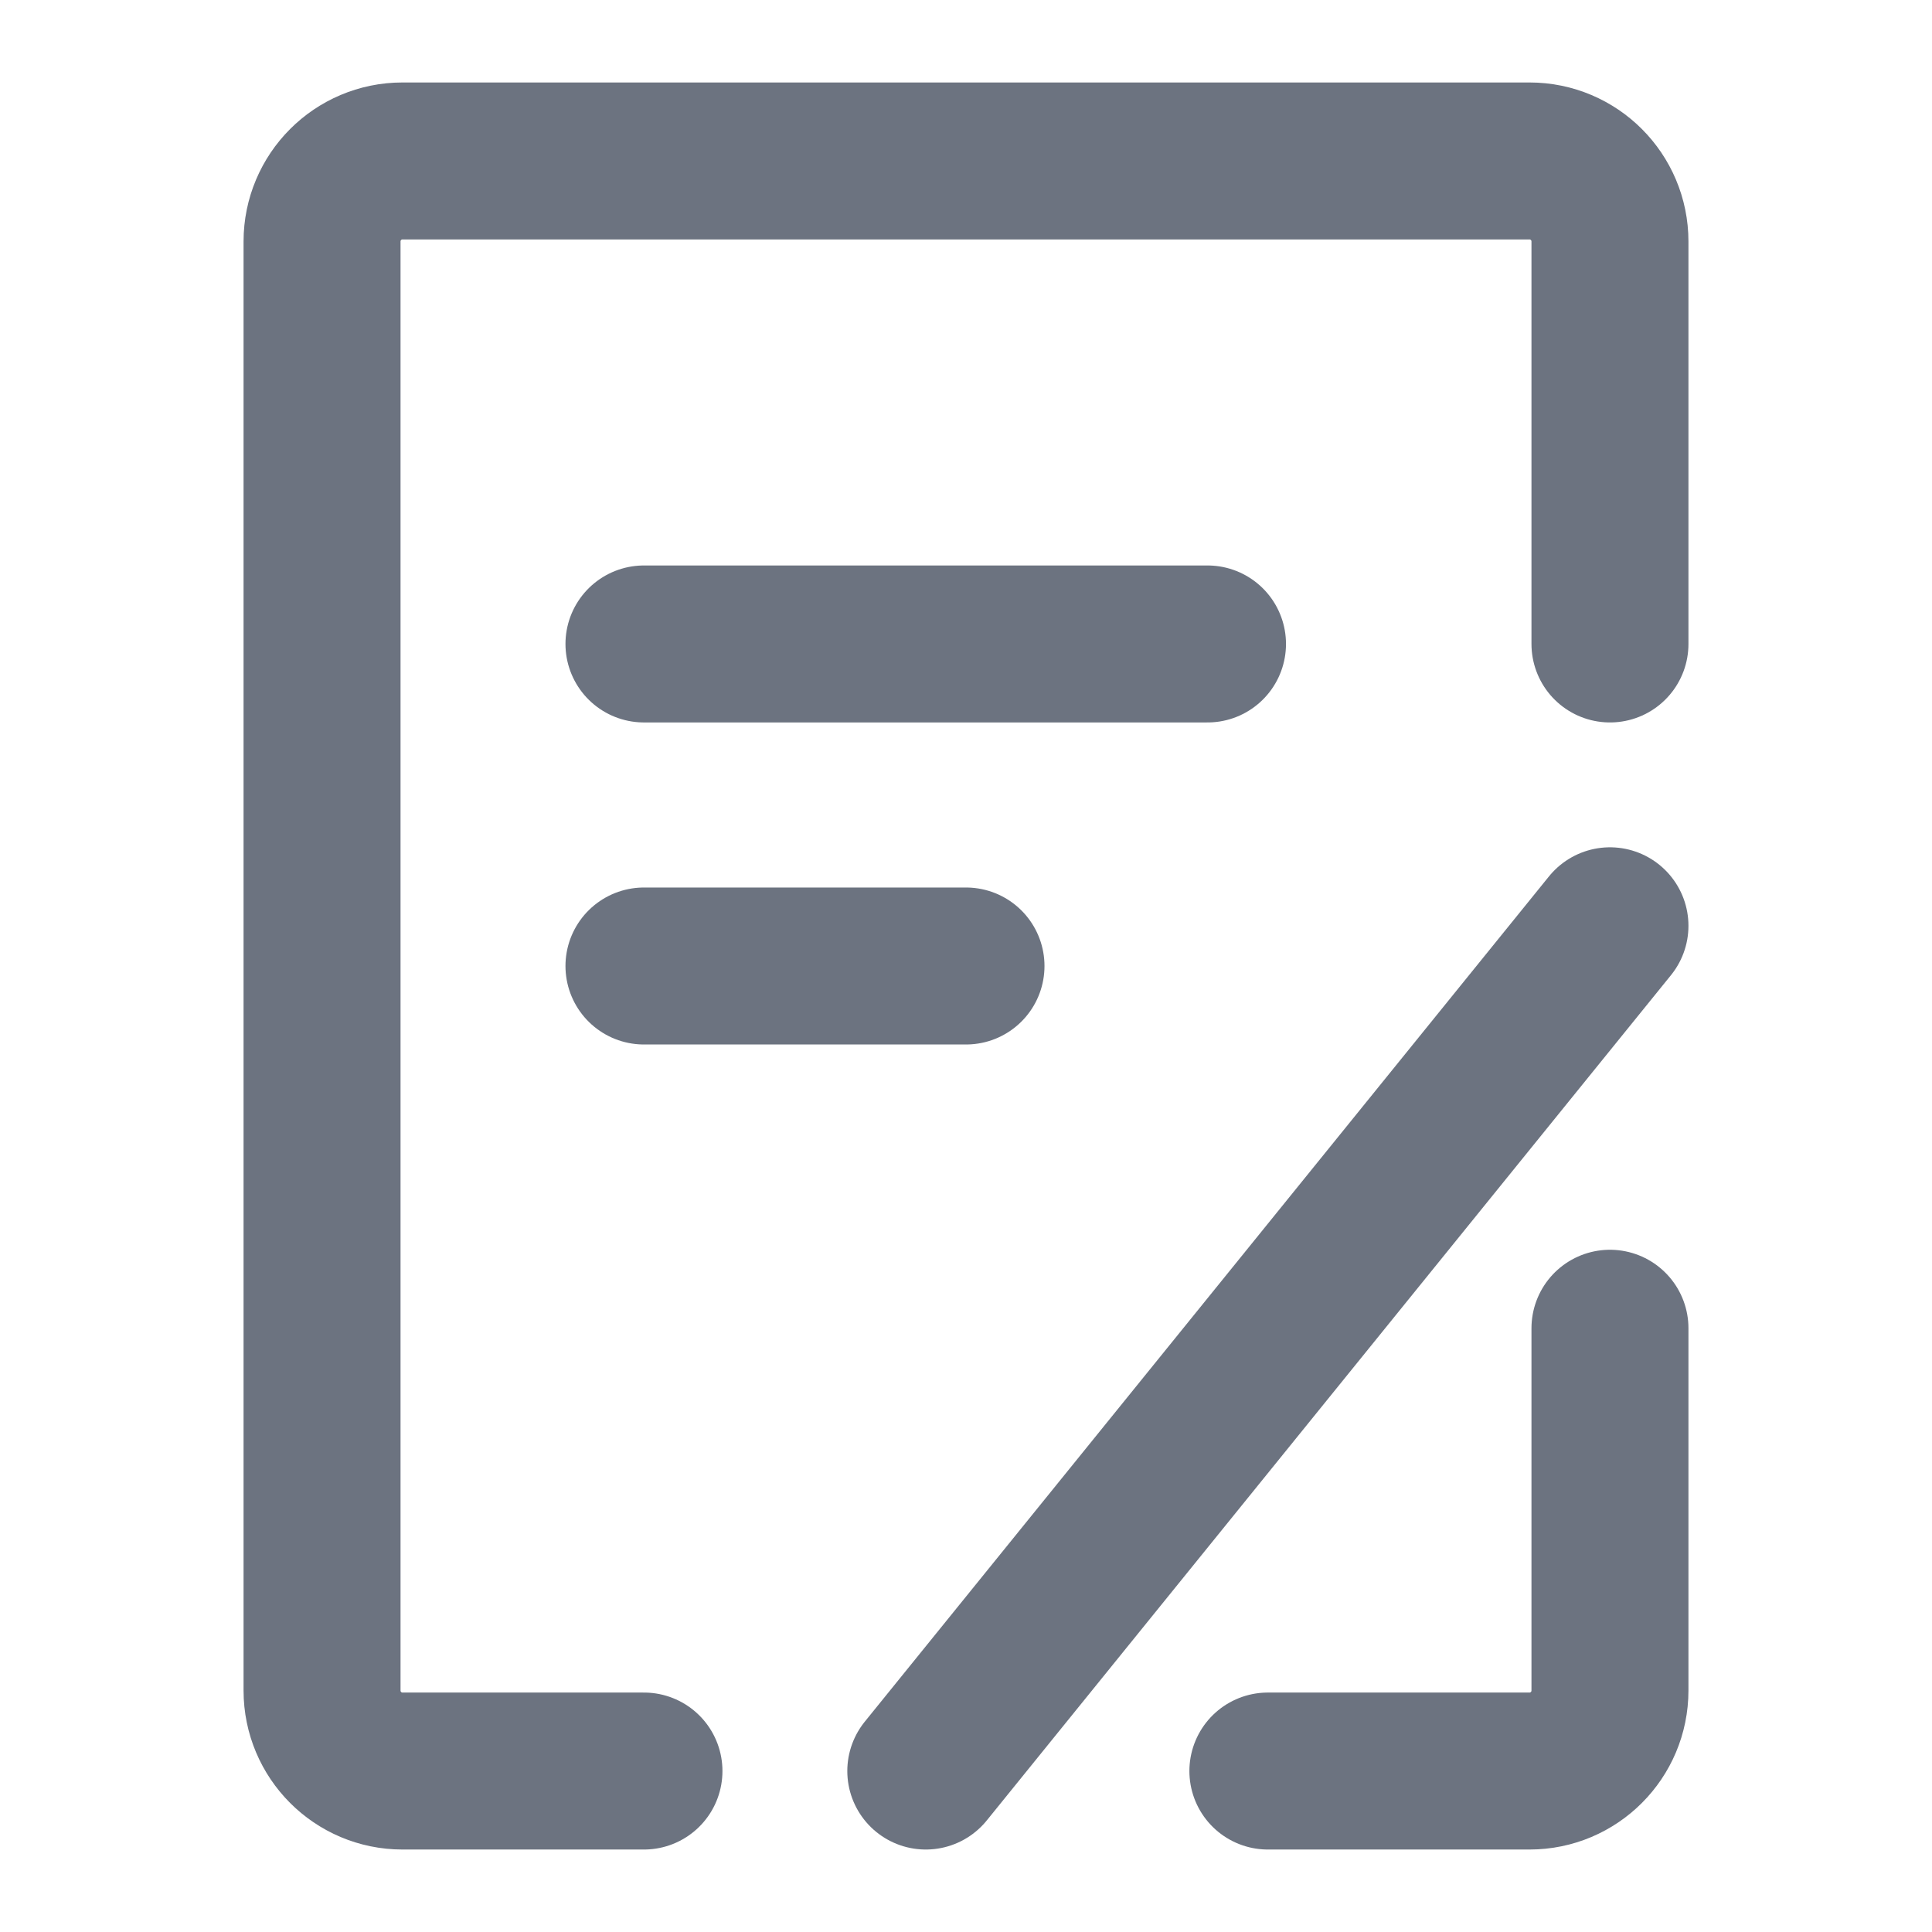 <svg width="16" height="16" viewBox="0 0 16 16" fill="none" xmlns="http://www.w3.org/2000/svg">
<path d="M13.333 11V14C13.333 14.368 13.035 14.667 12.667 14.667H10.5" stroke="#6C7380" stroke-width="1.3" stroke-linecap="round" stroke-linejoin="round"/>
<path d="M13.333 5.333V2C13.333 1.632 13.035 1.333 12.667 1.333H3.333C2.965 1.333 2.667 1.632 2.667 2V14C2.667 14.368 2.965 14.667 3.333 14.667H5.333" stroke="#6C7380" stroke-width="1.3" stroke-linecap="round" stroke-linejoin="round"/>
<path d="M5.333 5.333H10" stroke="#6C7380" stroke-width="1.3" stroke-linecap="round"/>
<path d="M7.667 14.667L13.333 7.667" stroke="#6C7380" stroke-width="1.3" stroke-linecap="round"/>
<path d="M5.333 8H8" stroke="#6C7380" stroke-width="1.3" stroke-linecap="round"/>
</svg>

